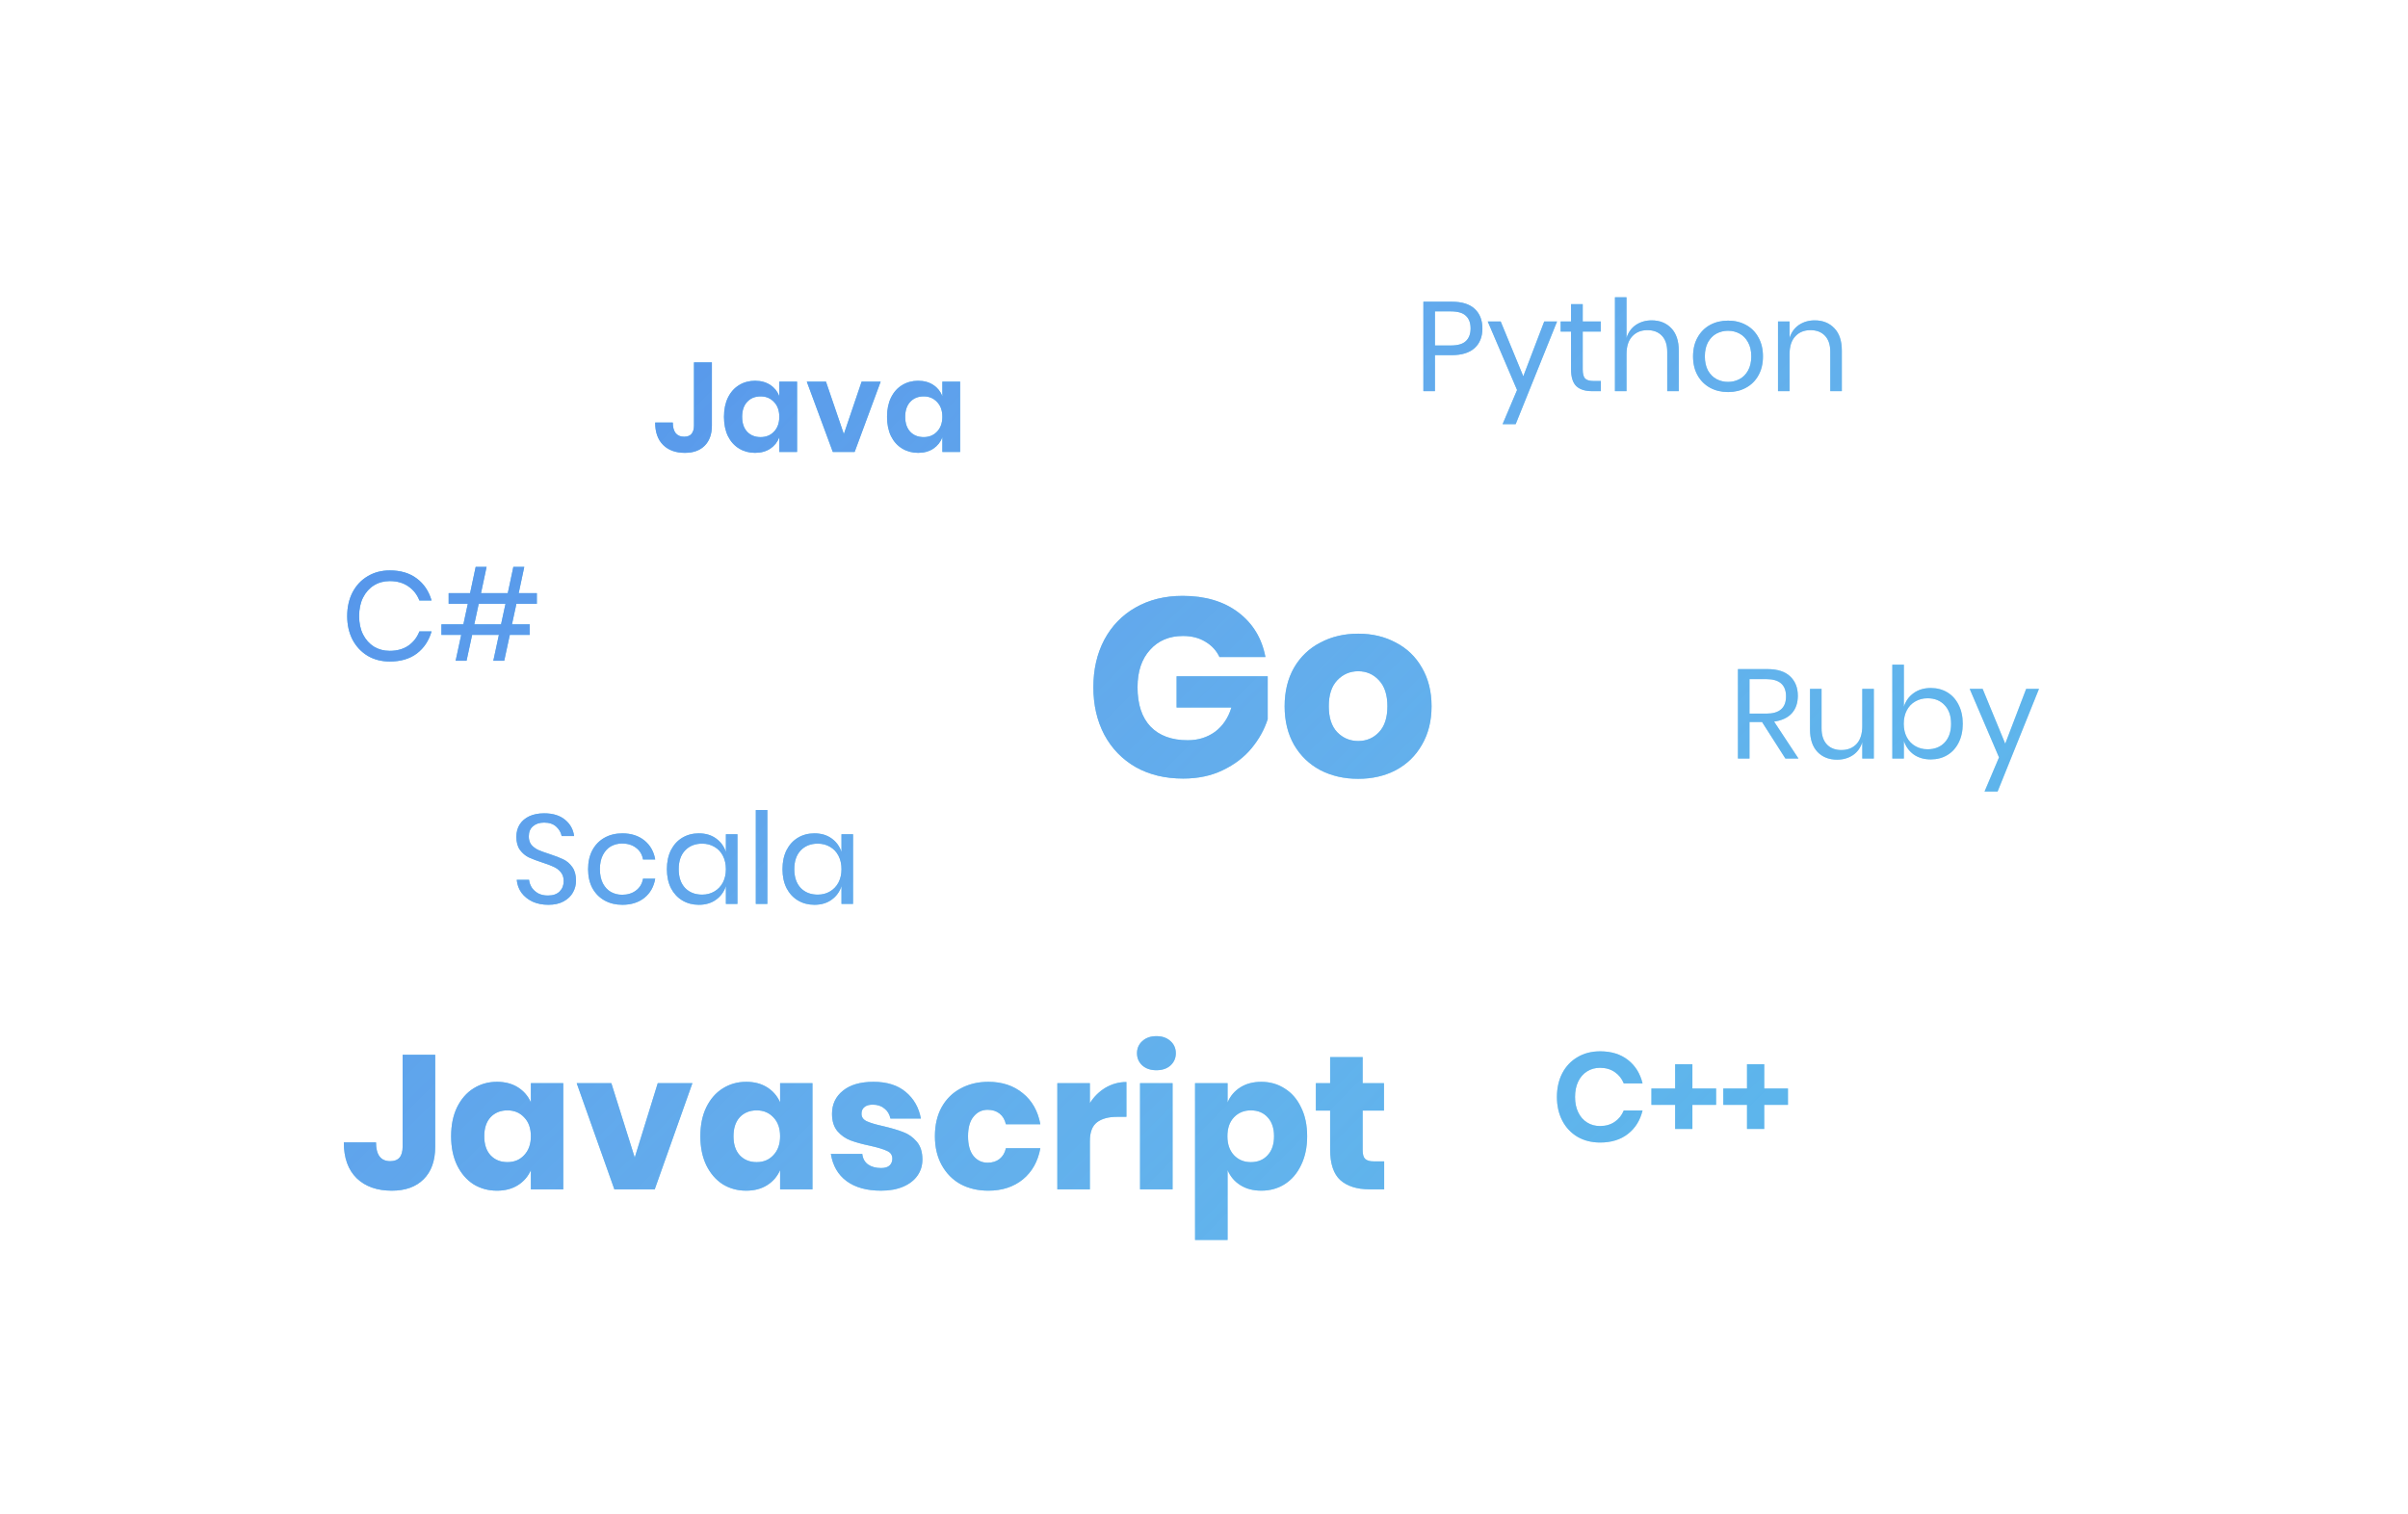 <svg width="911" height="573" viewBox="0 0 911 573" fill="none" xmlns="http://www.w3.org/2000/svg">
<path fill-rule="evenodd" clip-rule="evenodd" d="M542.872 148V134.368H549.256C553 134.368 555.864 133.488 557.848 131.728C559.832 129.936 560.824 127.456 560.824 124.288C560.824 121.152 559.864 118.688 557.944 116.896C556.024 115.072 553.128 114.16 549.256 114.16H538.504V148H542.872ZM554.584 129.04C553.432 130.16 551.528 130.72 548.872 130.72H542.872V117.808H548.872C551.528 117.808 553.432 118.368 554.584 119.488C555.768 120.576 556.36 122.176 556.36 124.288C556.36 126.336 555.768 127.92 554.584 129.04ZM576.294 142.384L567.75 121.648H562.854L573.942 147.568L568.47 160.48H573.414L589.062 121.648H584.214L576.294 142.384ZM605.642 148V144.16H602.954C601.418 144.16 600.33 143.856 599.69 143.248C599.082 142.608 598.778 141.44 598.778 139.744V125.44H605.594V121.648H598.778V115.072H594.362V121.648H590.426V125.44H594.362V139.648C594.362 142.656 595.018 144.8 596.33 146.08C597.674 147.36 599.69 148 602.378 148H605.642ZM632.285 124.192C630.397 122.208 627.917 121.216 624.845 121.216C622.605 121.216 620.621 121.792 618.893 122.944C617.197 124.096 616.013 125.744 615.341 127.888V112.48H610.973V148H615.341V134.032C615.341 131.056 616.061 128.8 617.501 127.264C618.941 125.696 620.861 124.912 623.261 124.912C625.565 124.912 627.389 125.616 628.733 127.024C630.077 128.432 630.749 130.448 630.749 133.072V148H635.117V132.688C635.117 128.976 634.173 126.144 632.285 124.192ZM660.536 122.944C658.552 121.856 656.296 121.312 653.768 121.312C651.24 121.312 648.968 121.856 646.952 122.944C644.968 124.032 643.4 125.6 642.248 127.648C641.096 129.696 640.52 132.096 640.52 134.848C640.52 137.6 641.096 140 642.248 142.048C643.4 144.064 644.968 145.616 646.952 146.704C648.968 147.792 651.24 148.336 653.768 148.336C656.296 148.336 658.552 147.792 660.536 146.704C662.552 145.616 664.12 144.064 665.24 142.048C666.392 140 666.968 137.6 666.968 134.848C666.968 132.096 666.392 129.696 665.24 127.648C664.12 125.6 662.552 124.032 660.536 122.944ZM649.4 126.208C650.744 125.504 652.2 125.152 653.768 125.152C655.336 125.152 656.776 125.504 658.088 126.208C659.432 126.912 660.504 128 661.304 129.472C662.136 130.912 662.552 132.704 662.552 134.848C662.552 136.96 662.136 138.752 661.304 140.224C660.504 141.664 659.432 142.736 658.088 143.44C656.776 144.144 655.336 144.496 653.768 144.496C652.2 144.496 650.744 144.144 649.4 143.44C648.088 142.736 647.016 141.664 646.184 140.224C645.384 138.752 644.984 136.96 644.984 134.848C644.984 132.704 645.384 130.912 646.184 129.472C647.016 128 648.088 126.912 649.4 126.208ZM693.972 124.192C692.084 122.208 689.604 121.216 686.532 121.216C684.292 121.216 682.308 121.792 680.58 122.944C678.884 124.096 677.7 125.744 677.028 127.888V121.648H672.66V148H677.028V134.032C677.028 131.056 677.748 128.8 679.188 127.264C680.628 125.696 682.548 124.912 684.948 124.912C687.252 124.912 689.076 125.616 690.42 127.024C691.764 128.432 692.436 130.448 692.436 133.072V148H696.804V132.688C696.804 128.976 695.86 126.144 693.972 124.192ZM269.32 137.112V161.016C269.32 164.28 268.408 166.824 266.584 168.648C264.792 170.44 262.296 171.336 259.096 171.336C255.64 171.336 252.904 170.344 250.888 168.36C248.872 166.376 247.864 163.544 247.864 159.864H254.536C254.536 161.592 254.888 162.92 255.592 163.848C256.328 164.776 257.4 165.24 258.808 165.24C260.088 165.24 261.032 164.872 261.64 164.136C262.248 163.368 262.552 162.328 262.552 161.016V137.112H269.32ZM285.66 144.072C287.9 144.072 289.82 144.6 291.42 145.656C293.02 146.712 294.156 148.136 294.828 149.928V144.408H301.548V171H294.828V165.432C294.156 167.224 293.02 168.664 291.42 169.752C289.82 170.808 287.9 171.336 285.66 171.336C283.42 171.336 281.404 170.792 279.612 169.704C277.82 168.616 276.412 167.048 275.388 165C274.396 162.92 273.9 160.488 273.9 157.704C273.9 154.92 274.396 152.504 275.388 150.456C276.412 148.376 277.82 146.792 279.612 145.704C281.404 144.616 283.42 144.072 285.66 144.072ZM287.772 149.976C285.66 149.976 283.964 150.664 282.684 152.04C281.404 153.416 280.764 155.304 280.764 157.704C280.764 160.104 281.404 161.992 282.684 163.368C283.964 164.712 285.66 165.384 287.772 165.384C289.82 165.384 291.5 164.696 292.812 163.32C294.156 161.912 294.828 160.04 294.828 157.704C294.828 155.336 294.156 153.464 292.812 152.088C291.5 150.68 289.82 149.976 287.772 149.976ZM319.249 164.232L325.969 144.408H333.169L323.329 171H315.073L305.233 144.408H312.481L319.249 164.232ZM347.347 144.072C349.587 144.072 351.507 144.6 353.107 145.656C354.707 146.712 355.843 148.136 356.515 149.928V144.408H363.235V171H356.515V165.432C355.843 167.224 354.707 168.664 353.107 169.752C351.507 170.808 349.587 171.336 347.347 171.336C345.107 171.336 343.091 170.792 341.299 169.704C339.507 168.616 338.099 167.048 337.075 165C336.083 162.92 335.587 160.488 335.587 157.704C335.587 154.92 336.083 152.504 337.075 150.456C338.099 148.376 339.507 146.792 341.299 145.704C343.091 144.616 345.107 144.072 347.347 144.072ZM349.459 149.976C347.347 149.976 345.651 150.664 344.371 152.04C343.091 153.416 342.451 155.304 342.451 157.704C342.451 160.104 343.091 161.992 344.371 163.368C345.651 164.712 347.347 165.384 349.459 165.384C351.507 165.384 353.187 164.696 354.499 163.32C355.843 161.912 356.515 160.04 356.515 157.704C356.515 155.336 355.843 153.464 354.499 152.088C353.187 150.68 351.507 149.976 349.459 149.976ZM468.464 231.696C462.96 227.536 455.952 225.456 447.44 225.456C440.656 225.456 434.704 226.928 429.584 229.872C424.528 232.752 420.592 236.816 417.776 242.064C415.024 247.312 413.648 253.296 413.648 260.016C413.648 266.736 415.024 272.72 417.776 277.968C420.592 283.216 424.56 287.312 429.68 290.256C434.8 293.136 440.784 294.576 447.632 294.576C453.264 294.576 458.256 293.52 462.608 291.408C467.024 289.296 470.64 286.544 473.456 283.152C476.272 279.76 478.32 276.08 479.6 272.112V255.888H445.136V267.696H465.872C464.656 271.664 462.576 274.736 459.632 276.912C456.688 279.024 453.264 280.08 449.36 280.08C443.28 280.08 438.576 278.352 435.248 274.896C431.984 271.44 430.352 266.48 430.352 260.016C430.352 254.064 431.92 249.36 435.056 245.904C438.192 242.384 442.352 240.624 447.536 240.624C450.864 240.624 453.712 241.36 456.08 242.832C458.448 244.24 460.208 246.16 461.36 248.592H478.736C477.392 241.488 473.968 235.856 468.464 231.696ZM528.053 243.12C523.893 240.88 519.157 239.76 513.845 239.76C508.533 239.76 503.765 240.88 499.541 243.12C495.317 245.296 491.989 248.464 489.557 252.624C487.189 256.784 486.005 261.648 486.005 267.216C486.005 272.784 487.189 277.648 489.557 281.808C491.989 285.968 495.317 289.168 499.541 291.408C503.765 293.584 508.533 294.672 513.845 294.672C519.157 294.672 523.893 293.584 528.053 291.408C532.277 289.168 535.573 285.968 537.941 281.808C540.373 277.648 541.589 272.784 541.589 267.216C541.589 261.648 540.373 256.784 537.941 252.624C535.573 248.464 532.277 245.296 528.053 243.12ZM505.877 257.424C508.053 255.12 510.709 253.968 513.845 253.968C516.981 253.968 519.605 255.12 521.717 257.424C523.829 259.664 524.885 262.928 524.885 267.216C524.885 271.504 523.829 274.768 521.717 277.008C519.605 279.248 516.981 280.368 513.845 280.368C510.709 280.368 508.053 279.248 505.877 277.008C503.765 274.768 502.709 271.504 502.709 267.216C502.709 262.928 503.765 259.664 505.877 257.424ZM164.64 433.872V399.096H152.328V433.872C152.328 437.52 150.768 439.344 147.648 439.344C144.048 439.344 142.248 436.968 142.248 432.216H130.08C130.08 438.12 131.712 442.656 134.976 445.824C138.24 448.944 142.656 450.504 148.224 450.504C153.36 450.504 157.368 449.064 160.248 446.184C163.176 443.304 164.64 439.2 164.64 433.872ZM195.948 411.408C193.74 410.016 191.1 409.32 188.028 409.32C184.716 409.32 181.74 410.16 179.1 411.84C176.508 413.472 174.444 415.848 172.908 418.968C171.42 422.04 170.676 425.688 170.676 429.912C170.676 434.088 171.42 437.736 172.908 440.856C174.444 443.976 176.508 446.376 179.1 448.056C181.74 449.688 184.716 450.504 188.028 450.504C191.1 450.504 193.74 449.808 195.948 448.416C198.156 447.024 199.788 445.128 200.844 442.728V450H213.084V409.824H200.844V417.096C199.788 414.696 198.156 412.8 195.948 411.408ZM185.58 422.712C187.212 420.984 189.348 420.12 191.988 420.12C194.58 420.12 196.692 421.008 198.324 422.784C200.004 424.512 200.844 426.888 200.844 429.912C200.844 432.888 200.004 435.264 198.324 437.04C196.692 438.816 194.58 439.704 191.988 439.704C189.348 439.704 187.212 438.84 185.58 437.112C183.996 435.384 183.204 432.984 183.204 429.912C183.204 426.84 183.996 424.44 185.58 422.712ZM248.848 409.824L240.136 437.976L231.28 409.824H218.176L232.432 450H247.696L261.952 409.824H248.848ZM290.237 411.408C288.029 410.016 285.389 409.32 282.317 409.32C279.005 409.32 276.029 410.16 273.389 411.84C270.797 413.472 268.733 415.848 267.197 418.968C265.709 422.04 264.965 425.688 264.965 429.912C264.965 434.088 265.709 437.736 267.197 440.856C268.733 443.976 270.797 446.376 273.389 448.056C276.029 449.688 279.005 450.504 282.317 450.504C285.389 450.504 288.029 449.808 290.237 448.416C292.445 447.024 294.077 445.128 295.133 442.728V450H307.373V409.824H295.133V417.096C294.077 414.696 292.445 412.8 290.237 411.408ZM279.869 422.712C281.501 420.984 283.637 420.12 286.277 420.12C288.869 420.12 290.981 421.008 292.613 422.784C294.293 424.512 295.133 426.888 295.133 429.912C295.133 432.888 294.293 435.264 292.613 437.04C290.981 438.816 288.869 439.704 286.277 439.704C283.637 439.704 281.501 438.84 279.869 437.112C278.285 435.384 277.493 432.984 277.493 429.912C277.493 426.84 278.285 424.44 279.869 422.712ZM342.634 413.136C339.61 410.592 335.554 409.32 330.466 409.32C325.474 409.32 321.61 410.448 318.874 412.704C316.138 414.912 314.77 417.816 314.77 421.416C314.77 424.2 315.466 426.408 316.858 428.04C318.25 429.624 319.906 430.776 321.826 431.496C323.746 432.216 326.194 432.888 329.17 433.512C332.146 434.184 334.282 434.832 335.578 435.456C336.922 436.032 337.594 437.016 337.594 438.408C337.594 439.464 337.234 440.328 336.514 441C335.794 441.624 334.738 441.936 333.346 441.936C331.33 441.936 329.674 441.48 328.378 440.568C327.13 439.656 326.41 438.336 326.218 436.608H314.338C315.058 441.072 317.05 444.504 320.314 446.904C323.578 449.304 327.922 450.504 333.346 450.504C336.562 450.504 339.346 450 341.698 448.992C344.05 447.984 345.85 446.592 347.098 444.816C348.346 443.04 348.97 441 348.97 438.696C348.97 435.864 348.25 433.608 346.81 431.928C345.37 430.248 343.666 429.048 341.698 428.328C339.73 427.56 337.21 426.816 334.138 426.096C331.306 425.472 329.218 424.848 327.874 424.224C326.578 423.6 325.93 422.664 325.93 421.416C325.93 420.312 326.29 419.472 327.01 418.896C327.73 418.272 328.786 417.96 330.178 417.96C331.954 417.96 333.418 418.44 334.57 419.4C335.77 420.312 336.538 421.584 336.874 423.216H348.394C347.626 419.04 345.706 415.68 342.634 413.136ZM386.963 413.64C383.459 410.76 379.115 409.32 373.931 409.32C369.995 409.32 366.491 410.16 363.419 411.84C360.347 413.472 357.947 415.848 356.219 418.968C354.539 422.04 353.699 425.688 353.699 429.912C353.699 434.088 354.563 437.736 356.291 440.856C358.019 443.976 360.395 446.376 363.419 448.056C366.491 449.688 369.995 450.504 373.931 450.504C379.115 450.504 383.459 449.088 386.963 446.256C390.467 443.376 392.675 439.44 393.587 434.448H380.555C380.171 436.176 379.379 437.52 378.179 438.48C376.979 439.44 375.467 439.92 373.643 439.92C371.483 439.92 369.707 439.08 368.315 437.4C366.923 435.672 366.227 433.176 366.227 429.912C366.227 426.648 366.923 424.176 368.315 422.496C369.707 420.768 371.483 419.904 373.643 419.904C375.467 419.904 376.979 420.384 378.179 421.344C379.379 422.304 380.171 423.648 380.555 425.376H393.587C392.675 420.384 390.467 416.472 386.963 413.64ZM418.23 411.552C415.83 412.992 413.862 414.936 412.326 417.384V409.824H400.014V450H412.326V431.712C412.326 428.4 413.214 426.048 414.99 424.656C416.814 423.264 419.358 422.568 422.622 422.568H426.15V409.392C423.318 409.392 420.678 410.112 418.23 411.552ZM432.167 393.912C430.823 395.112 430.151 396.648 430.151 398.52C430.151 400.344 430.823 401.88 432.167 403.128C433.511 404.328 435.287 404.928 437.495 404.928C439.703 404.928 441.479 404.328 442.823 403.128C444.167 401.88 444.839 400.344 444.839 398.52C444.839 396.648 444.167 395.112 442.823 393.912C441.479 392.664 439.703 392.04 437.495 392.04C435.287 392.04 433.511 392.664 432.167 393.912ZM431.303 450H443.615V409.824H431.303V450ZM486.027 411.84C483.435 410.16 480.483 409.32 477.171 409.32C474.099 409.32 471.459 410.016 469.251 411.408C467.043 412.8 465.435 414.696 464.427 417.096V409.824H452.115V469.152H464.427V442.728C465.435 445.128 467.043 447.024 469.251 448.416C471.459 449.808 474.099 450.504 477.171 450.504C480.483 450.504 483.435 449.688 486.027 448.056C488.667 446.376 490.731 443.976 492.219 440.856C493.755 437.736 494.523 434.088 494.523 429.912C494.523 425.688 493.755 422.04 492.219 418.968C490.731 415.848 488.667 413.472 486.027 411.84ZM466.803 422.784C468.483 421.008 470.619 420.12 473.211 420.12C475.851 420.12 477.963 420.984 479.547 422.712C481.179 424.44 481.995 426.84 481.995 429.912C481.995 432.984 481.179 435.384 479.547 437.112C477.963 438.84 475.851 439.704 473.211 439.704C470.619 439.704 468.483 438.816 466.803 437.04C465.171 435.264 464.355 432.888 464.355 429.912C464.355 426.888 465.171 424.512 466.803 422.784ZM523.664 450V439.416H519.776C518.24 439.416 517.136 439.104 516.464 438.48C515.84 437.856 515.528 436.752 515.528 435.168V420.192H523.592V409.824H515.528V399.96H503.216V409.824H497.816V420.192H503.216V434.952C503.216 440.328 504.512 444.192 507.104 446.544C509.744 448.848 513.416 450 518.12 450H523.664ZM147.48 215.824C151.608 215.824 155.016 216.848 157.704 218.896C160.392 220.912 162.248 223.68 163.272 227.2H158.664C157.8 224.96 156.408 223.184 154.488 221.872C152.568 220.528 150.216 219.856 147.432 219.856C145.224 219.856 143.24 220.4 141.48 221.488C139.752 222.544 138.376 224.08 137.352 226.096C136.36 228.08 135.864 230.416 135.864 233.104C135.864 235.76 136.36 238.08 137.352 240.064C138.376 242.048 139.752 243.584 141.48 244.672C143.24 245.728 145.224 246.256 147.432 246.256C150.216 246.256 152.568 245.6 154.488 244.288C156.408 242.944 157.8 241.152 158.664 238.912H163.272C162.248 242.432 160.392 245.216 157.704 247.264C155.016 249.28 151.608 250.288 147.48 250.288C144.312 250.288 141.512 249.568 139.08 248.128C136.648 246.656 134.744 244.624 133.368 242.032C132.024 239.408 131.352 236.432 131.352 233.104C131.352 229.744 132.024 226.752 133.368 224.128C134.744 221.504 136.648 219.472 139.08 218.032C141.512 216.56 144.312 215.824 147.48 215.824ZM195.369 228.448L193.689 236.224H200.409V240.208H192.873L190.761 250H186.633L188.745 240.208H178.617L176.505 250H172.377L174.489 240.208H167.001V236.224H175.305L176.985 228.448H169.737V224.416H177.849L179.961 214.48H184.089L181.977 224.416H192.105L194.217 214.48H198.345L196.233 224.416H203.097V228.448H195.369ZM191.241 228.448H181.113L179.433 236.224H189.561L191.241 228.448ZM615.896 401.04C613.112 398.864 609.608 397.776 605.384 397.776C602.12 397.776 599.256 398.512 596.792 399.984C594.328 401.424 592.408 403.456 591.032 406.08C589.688 408.704 589.016 411.696 589.016 415.056C589.016 418.384 589.688 421.36 591.032 423.984C592.408 426.608 594.328 428.656 596.792 430.128C599.288 431.568 602.152 432.288 605.384 432.288C609.608 432.288 613.112 431.2 615.896 429.024C618.68 426.848 620.52 423.888 621.416 420.144H614.312C613.576 421.968 612.424 423.408 610.856 424.464C609.32 425.52 607.464 426.048 605.288 426.048C603.496 426.048 601.88 425.6 600.44 424.704C599 423.808 597.88 422.528 597.08 420.864C596.28 419.2 595.88 417.264 595.88 415.056C595.88 412.816 596.28 410.864 597.08 409.2C597.88 407.536 599 406.256 600.44 405.36C601.88 404.464 603.496 404.016 605.288 404.016C607.464 404.016 609.32 404.544 610.856 405.6C612.424 406.656 613.576 408.096 614.312 409.92H621.416C620.52 406.176 618.68 403.216 615.896 401.04ZM640.27 418.032H649.246V411.84H640.27V402.672H633.742V411.84H624.766V418.032H633.742V427.152H640.27V418.032ZM667.457 418.032H676.433V411.84H667.457V402.672H660.929V411.84H651.953V418.032H660.929V427.152H667.457V418.032ZM675.456 287L666.624 273.176H661.872V287H657.504V253.16H668.64C672.48 253.16 675.36 254.088 677.28 255.944C679.2 257.768 680.16 260.2 680.16 263.24C680.16 265.992 679.392 268.216 677.856 269.912C676.32 271.576 674.096 272.616 671.184 273.032L680.4 287H675.456ZM661.872 270.008H668.256C673.216 270.008 675.696 267.832 675.696 263.48C675.696 259.128 673.216 256.952 668.256 256.952H661.872V270.008ZM708.912 260.648V287H704.544V280.808C703.872 282.952 702.672 284.6 700.944 285.752C699.248 286.872 697.264 287.432 694.992 287.432C691.952 287.432 689.488 286.456 687.6 284.504C685.712 282.52 684.768 279.688 684.768 276.008V260.648H689.136V275.576C689.136 278.2 689.808 280.232 691.152 281.672C692.496 283.08 694.32 283.784 696.624 283.784C699.024 283.784 700.944 283.016 702.384 281.48C703.824 279.912 704.544 277.64 704.544 274.664V260.648H708.912ZM730.454 260.312C732.79 260.312 734.87 260.856 736.694 261.944C738.518 263.032 739.942 264.6 740.966 266.648C742.022 268.696 742.55 271.096 742.55 273.848C742.55 276.6 742.022 279 740.966 281.048C739.942 283.064 738.518 284.616 736.694 285.704C734.87 286.792 732.79 287.336 730.454 287.336C727.894 287.336 725.718 286.696 723.926 285.416C722.166 284.104 720.95 282.392 720.278 280.28V287H715.91V251.48H720.278V267.368C720.95 265.256 722.166 263.56 723.926 262.28C725.718 260.968 727.894 260.312 730.454 260.312ZM729.206 264.2C727.51 264.2 725.974 264.6 724.598 265.4C723.222 266.168 722.15 267.288 721.382 268.76C720.614 270.232 720.23 271.928 720.23 273.848C720.23 275.768 720.614 277.464 721.382 278.936C722.15 280.376 723.222 281.496 724.598 282.296C725.974 283.096 727.51 283.496 729.206 283.496C731.926 283.496 734.086 282.648 735.686 280.952C737.318 279.224 738.134 276.856 738.134 273.848C738.134 270.84 737.318 268.488 735.686 266.792C734.086 265.064 731.926 264.2 729.206 264.2ZM750.078 260.648L758.622 281.384L766.542 260.648H771.39L755.742 299.48H750.798L756.27 286.568L745.182 260.648H750.078ZM216.76 337.68C217.528 336.304 217.912 334.816 217.912 333.216C217.912 331.072 217.448 329.36 216.52 328.08C215.592 326.768 214.456 325.792 213.112 325.152C211.8 324.512 210.056 323.84 207.88 323.136C206.088 322.56 204.68 322.048 203.656 321.6C202.632 321.12 201.768 320.48 201.064 319.68C200.392 318.848 200.056 317.776 200.056 316.464C200.056 314.8 200.584 313.52 201.64 312.624C202.696 311.696 204.104 311.232 205.864 311.232C207.784 311.232 209.304 311.744 210.424 312.768C211.544 313.792 212.232 314.976 212.488 316.32H217.192C216.872 313.824 215.736 311.776 213.784 310.176C211.832 308.544 209.192 307.728 205.864 307.728C203.72 307.728 201.848 308.096 200.248 308.832C198.68 309.568 197.464 310.608 196.6 311.952C195.768 313.296 195.352 314.848 195.352 316.608C195.352 318.656 195.8 320.304 196.696 321.552C197.624 322.8 198.728 323.744 200.008 324.384C201.32 324.992 203.048 325.648 205.192 326.352C207.016 326.928 208.456 327.472 209.512 327.984C210.568 328.464 211.448 329.136 212.152 330C212.888 330.864 213.256 331.984 213.256 333.36C213.256 334.96 212.744 336.272 211.72 337.296C210.696 338.32 209.224 338.832 207.304 338.832C205.832 338.832 204.568 338.544 203.512 337.968C202.488 337.36 201.688 336.608 201.112 335.712C200.568 334.784 200.248 333.84 200.152 332.88H195.496C195.656 334.704 196.248 336.336 197.272 337.776C198.328 339.184 199.72 340.304 201.448 341.136C203.208 341.936 205.208 342.336 207.448 342.336C209.752 342.336 211.688 341.904 213.256 341.04C214.824 340.176 215.992 339.056 216.76 337.68ZM243.801 318C241.593 316.208 238.809 315.312 235.449 315.312C232.921 315.312 230.681 315.856 228.729 316.944C226.777 318.032 225.241 319.6 224.121 321.648C223.033 323.696 222.489 326.096 222.489 328.848C222.489 331.6 223.033 334 224.121 336.048C225.241 338.064 226.777 339.616 228.729 340.704C230.681 341.792 232.921 342.336 235.449 342.336C238.809 342.336 241.593 341.456 243.801 339.696C246.009 337.904 247.369 335.488 247.881 332.448H243.273C242.953 334.336 242.073 335.824 240.633 336.912C239.225 338 237.465 338.544 235.353 338.544C233.817 338.544 232.409 338.192 231.129 337.488C229.881 336.784 228.873 335.712 228.105 334.272C227.337 332.8 226.953 330.992 226.953 328.848C226.953 326.704 227.337 324.912 228.105 323.472C228.873 322 229.881 320.912 231.129 320.208C232.409 319.504 233.817 319.152 235.353 319.152C237.465 319.152 239.225 319.696 240.633 320.784C242.073 321.84 242.953 323.312 243.273 325.2H247.881C247.369 322.192 246.009 319.792 243.801 318ZM270.878 317.232C269.118 315.952 266.958 315.312 264.398 315.312C262.062 315.312 259.982 315.856 258.158 316.944C256.334 318.032 254.894 319.6 253.838 321.648C252.814 323.696 252.302 326.096 252.302 328.848C252.302 331.6 252.814 334 253.838 336.048C254.894 338.064 256.334 339.616 258.158 340.704C259.982 341.792 262.062 342.336 264.398 342.336C266.958 342.336 269.118 341.696 270.878 340.416C272.67 339.136 273.918 337.424 274.622 335.28V342H278.99V315.648H274.622V322.368C273.918 320.224 272.67 318.512 270.878 317.232ZM259.166 321.792C260.798 320.064 262.958 319.2 265.646 319.2C267.374 319.2 268.91 319.6 270.254 320.4C271.63 321.168 272.702 322.288 273.47 323.76C274.238 325.232 274.622 326.928 274.622 328.848C274.622 330.768 274.238 332.464 273.47 333.936C272.702 335.376 271.63 336.496 270.254 337.296C268.91 338.096 267.374 338.496 265.646 338.496C262.958 338.496 260.798 337.648 259.166 335.952C257.566 334.224 256.766 331.856 256.766 328.848C256.766 325.84 257.566 323.488 259.166 321.792ZM290.309 342V306.48H285.941V342H290.309ZM314.612 317.232C312.852 315.952 310.692 315.312 308.132 315.312C305.796 315.312 303.716 315.856 301.892 316.944C300.068 318.032 298.628 319.6 297.572 321.648C296.548 323.696 296.036 326.096 296.036 328.848C296.036 331.6 296.548 334 297.572 336.048C298.628 338.064 300.068 339.616 301.892 340.704C303.716 341.792 305.796 342.336 308.132 342.336C310.692 342.336 312.852 341.696 314.612 340.416C316.404 339.136 317.652 337.424 318.356 335.28V342H322.724V315.648H318.356V322.368C317.652 320.224 316.404 318.512 314.612 317.232ZM302.9 321.792C304.532 320.064 306.692 319.2 309.38 319.2C311.108 319.2 312.644 319.6 313.988 320.4C315.364 321.168 316.436 322.288 317.204 323.76C317.972 325.232 318.356 326.928 318.356 328.848C318.356 330.768 317.972 332.464 317.204 333.936C316.436 335.376 315.364 336.496 313.988 337.296C312.644 338.096 311.108 338.496 309.38 338.496C306.692 338.496 304.532 337.648 302.9 335.952C301.3 334.224 300.5 331.856 300.5 328.848C300.5 325.84 301.3 323.488 302.9 321.792Z" fill="#2DA8E6"/>
<path fill-rule="evenodd" clip-rule="evenodd" d="M542.872 148V134.368H549.256C553 134.368 555.864 133.488 557.848 131.728C559.832 129.936 560.824 127.456 560.824 124.288C560.824 121.152 559.864 118.688 557.944 116.896C556.024 115.072 553.128 114.16 549.256 114.16H538.504V148H542.872ZM554.584 129.04C553.432 130.16 551.528 130.72 548.872 130.72H542.872V117.808H548.872C551.528 117.808 553.432 118.368 554.584 119.488C555.768 120.576 556.36 122.176 556.36 124.288C556.36 126.336 555.768 127.92 554.584 129.04ZM576.294 142.384L567.75 121.648H562.854L573.942 147.568L568.47 160.48H573.414L589.062 121.648H584.214L576.294 142.384ZM605.642 148V144.16H602.954C601.418 144.16 600.33 143.856 599.69 143.248C599.082 142.608 598.778 141.44 598.778 139.744V125.44H605.594V121.648H598.778V115.072H594.362V121.648H590.426V125.44H594.362V139.648C594.362 142.656 595.018 144.8 596.33 146.08C597.674 147.36 599.69 148 602.378 148H605.642ZM632.285 124.192C630.397 122.208 627.917 121.216 624.845 121.216C622.605 121.216 620.621 121.792 618.893 122.944C617.197 124.096 616.013 125.744 615.341 127.888V112.48H610.973V148H615.341V134.032C615.341 131.056 616.061 128.8 617.501 127.264C618.941 125.696 620.861 124.912 623.261 124.912C625.565 124.912 627.389 125.616 628.733 127.024C630.077 128.432 630.749 130.448 630.749 133.072V148H635.117V132.688C635.117 128.976 634.173 126.144 632.285 124.192ZM660.536 122.944C658.552 121.856 656.296 121.312 653.768 121.312C651.24 121.312 648.968 121.856 646.952 122.944C644.968 124.032 643.4 125.6 642.248 127.648C641.096 129.696 640.52 132.096 640.52 134.848C640.52 137.6 641.096 140 642.248 142.048C643.4 144.064 644.968 145.616 646.952 146.704C648.968 147.792 651.24 148.336 653.768 148.336C656.296 148.336 658.552 147.792 660.536 146.704C662.552 145.616 664.12 144.064 665.24 142.048C666.392 140 666.968 137.6 666.968 134.848C666.968 132.096 666.392 129.696 665.24 127.648C664.12 125.6 662.552 124.032 660.536 122.944ZM649.4 126.208C650.744 125.504 652.2 125.152 653.768 125.152C655.336 125.152 656.776 125.504 658.088 126.208C659.432 126.912 660.504 128 661.304 129.472C662.136 130.912 662.552 132.704 662.552 134.848C662.552 136.96 662.136 138.752 661.304 140.224C660.504 141.664 659.432 142.736 658.088 143.44C656.776 144.144 655.336 144.496 653.768 144.496C652.2 144.496 650.744 144.144 649.4 143.44C648.088 142.736 647.016 141.664 646.184 140.224C645.384 138.752 644.984 136.96 644.984 134.848C644.984 132.704 645.384 130.912 646.184 129.472C647.016 128 648.088 126.912 649.4 126.208ZM693.972 124.192C692.084 122.208 689.604 121.216 686.532 121.216C684.292 121.216 682.308 121.792 680.58 122.944C678.884 124.096 677.7 125.744 677.028 127.888V121.648H672.66V148H677.028V134.032C677.028 131.056 677.748 128.8 679.188 127.264C680.628 125.696 682.548 124.912 684.948 124.912C687.252 124.912 689.076 125.616 690.42 127.024C691.764 128.432 692.436 130.448 692.436 133.072V148H696.804V132.688C696.804 128.976 695.86 126.144 693.972 124.192ZM269.32 137.112V161.016C269.32 164.28 268.408 166.824 266.584 168.648C264.792 170.44 262.296 171.336 259.096 171.336C255.64 171.336 252.904 170.344 250.888 168.36C248.872 166.376 247.864 163.544 247.864 159.864H254.536C254.536 161.592 254.888 162.92 255.592 163.848C256.328 164.776 257.4 165.24 258.808 165.24C260.088 165.24 261.032 164.872 261.64 164.136C262.248 163.368 262.552 162.328 262.552 161.016V137.112H269.32ZM285.66 144.072C287.9 144.072 289.82 144.6 291.42 145.656C293.02 146.712 294.156 148.136 294.828 149.928V144.408H301.548V171H294.828V165.432C294.156 167.224 293.02 168.664 291.42 169.752C289.82 170.808 287.9 171.336 285.66 171.336C283.42 171.336 281.404 170.792 279.612 169.704C277.82 168.616 276.412 167.048 275.388 165C274.396 162.92 273.9 160.488 273.9 157.704C273.9 154.92 274.396 152.504 275.388 150.456C276.412 148.376 277.82 146.792 279.612 145.704C281.404 144.616 283.42 144.072 285.66 144.072ZM287.772 149.976C285.66 149.976 283.964 150.664 282.684 152.04C281.404 153.416 280.764 155.304 280.764 157.704C280.764 160.104 281.404 161.992 282.684 163.368C283.964 164.712 285.66 165.384 287.772 165.384C289.82 165.384 291.5 164.696 292.812 163.32C294.156 161.912 294.828 160.04 294.828 157.704C294.828 155.336 294.156 153.464 292.812 152.088C291.5 150.68 289.82 149.976 287.772 149.976ZM319.249 164.232L325.969 144.408H333.169L323.329 171H315.073L305.233 144.408H312.481L319.249 164.232ZM347.347 144.072C349.587 144.072 351.507 144.6 353.107 145.656C354.707 146.712 355.843 148.136 356.515 149.928V144.408H363.235V171H356.515V165.432C355.843 167.224 354.707 168.664 353.107 169.752C351.507 170.808 349.587 171.336 347.347 171.336C345.107 171.336 343.091 170.792 341.299 169.704C339.507 168.616 338.099 167.048 337.075 165C336.083 162.92 335.587 160.488 335.587 157.704C335.587 154.92 336.083 152.504 337.075 150.456C338.099 148.376 339.507 146.792 341.299 145.704C343.091 144.616 345.107 144.072 347.347 144.072ZM349.459 149.976C347.347 149.976 345.651 150.664 344.371 152.04C343.091 153.416 342.451 155.304 342.451 157.704C342.451 160.104 343.091 161.992 344.371 163.368C345.651 164.712 347.347 165.384 349.459 165.384C351.507 165.384 353.187 164.696 354.499 163.32C355.843 161.912 356.515 160.04 356.515 157.704C356.515 155.336 355.843 153.464 354.499 152.088C353.187 150.68 351.507 149.976 349.459 149.976ZM468.464 231.696C462.96 227.536 455.952 225.456 447.44 225.456C440.656 225.456 434.704 226.928 429.584 229.872C424.528 232.752 420.592 236.816 417.776 242.064C415.024 247.312 413.648 253.296 413.648 260.016C413.648 266.736 415.024 272.72 417.776 277.968C420.592 283.216 424.56 287.312 429.68 290.256C434.8 293.136 440.784 294.576 447.632 294.576C453.264 294.576 458.256 293.52 462.608 291.408C467.024 289.296 470.64 286.544 473.456 283.152C476.272 279.76 478.32 276.08 479.6 272.112V255.888H445.136V267.696H465.872C464.656 271.664 462.576 274.736 459.632 276.912C456.688 279.024 453.264 280.08 449.36 280.08C443.28 280.08 438.576 278.352 435.248 274.896C431.984 271.44 430.352 266.48 430.352 260.016C430.352 254.064 431.92 249.36 435.056 245.904C438.192 242.384 442.352 240.624 447.536 240.624C450.864 240.624 453.712 241.36 456.08 242.832C458.448 244.24 460.208 246.16 461.36 248.592H478.736C477.392 241.488 473.968 235.856 468.464 231.696ZM528.053 243.12C523.893 240.88 519.157 239.76 513.845 239.76C508.533 239.76 503.765 240.88 499.541 243.12C495.317 245.296 491.989 248.464 489.557 252.624C487.189 256.784 486.005 261.648 486.005 267.216C486.005 272.784 487.189 277.648 489.557 281.808C491.989 285.968 495.317 289.168 499.541 291.408C503.765 293.584 508.533 294.672 513.845 294.672C519.157 294.672 523.893 293.584 528.053 291.408C532.277 289.168 535.573 285.968 537.941 281.808C540.373 277.648 541.589 272.784 541.589 267.216C541.589 261.648 540.373 256.784 537.941 252.624C535.573 248.464 532.277 245.296 528.053 243.12ZM505.877 257.424C508.053 255.12 510.709 253.968 513.845 253.968C516.981 253.968 519.605 255.12 521.717 257.424C523.829 259.664 524.885 262.928 524.885 267.216C524.885 271.504 523.829 274.768 521.717 277.008C519.605 279.248 516.981 280.368 513.845 280.368C510.709 280.368 508.053 279.248 505.877 277.008C503.765 274.768 502.709 271.504 502.709 267.216C502.709 262.928 503.765 259.664 505.877 257.424ZM164.64 433.872V399.096H152.328V433.872C152.328 437.52 150.768 439.344 147.648 439.344C144.048 439.344 142.248 436.968 142.248 432.216H130.08C130.08 438.12 131.712 442.656 134.976 445.824C138.24 448.944 142.656 450.504 148.224 450.504C153.36 450.504 157.368 449.064 160.248 446.184C163.176 443.304 164.64 439.2 164.64 433.872ZM195.948 411.408C193.74 410.016 191.1 409.32 188.028 409.32C184.716 409.32 181.74 410.16 179.1 411.84C176.508 413.472 174.444 415.848 172.908 418.968C171.42 422.04 170.676 425.688 170.676 429.912C170.676 434.088 171.42 437.736 172.908 440.856C174.444 443.976 176.508 446.376 179.1 448.056C181.74 449.688 184.716 450.504 188.028 450.504C191.1 450.504 193.74 449.808 195.948 448.416C198.156 447.024 199.788 445.128 200.844 442.728V450H213.084V409.824H200.844V417.096C199.788 414.696 198.156 412.8 195.948 411.408ZM185.58 422.712C187.212 420.984 189.348 420.12 191.988 420.12C194.58 420.12 196.692 421.008 198.324 422.784C200.004 424.512 200.844 426.888 200.844 429.912C200.844 432.888 200.004 435.264 198.324 437.04C196.692 438.816 194.58 439.704 191.988 439.704C189.348 439.704 187.212 438.84 185.58 437.112C183.996 435.384 183.204 432.984 183.204 429.912C183.204 426.84 183.996 424.44 185.58 422.712ZM248.848 409.824L240.136 437.976L231.28 409.824H218.176L232.432 450H247.696L261.952 409.824H248.848ZM290.237 411.408C288.029 410.016 285.389 409.32 282.317 409.32C279.005 409.32 276.029 410.16 273.389 411.84C270.797 413.472 268.733 415.848 267.197 418.968C265.709 422.04 264.965 425.688 264.965 429.912C264.965 434.088 265.709 437.736 267.197 440.856C268.733 443.976 270.797 446.376 273.389 448.056C276.029 449.688 279.005 450.504 282.317 450.504C285.389 450.504 288.029 449.808 290.237 448.416C292.445 447.024 294.077 445.128 295.133 442.728V450H307.373V409.824H295.133V417.096C294.077 414.696 292.445 412.8 290.237 411.408ZM279.869 422.712C281.501 420.984 283.637 420.12 286.277 420.12C288.869 420.12 290.981 421.008 292.613 422.784C294.293 424.512 295.133 426.888 295.133 429.912C295.133 432.888 294.293 435.264 292.613 437.04C290.981 438.816 288.869 439.704 286.277 439.704C283.637 439.704 281.501 438.84 279.869 437.112C278.285 435.384 277.493 432.984 277.493 429.912C277.493 426.84 278.285 424.44 279.869 422.712ZM342.634 413.136C339.61 410.592 335.554 409.32 330.466 409.32C325.474 409.32 321.61 410.448 318.874 412.704C316.138 414.912 314.77 417.816 314.77 421.416C314.77 424.2 315.466 426.408 316.858 428.04C318.25 429.624 319.906 430.776 321.826 431.496C323.746 432.216 326.194 432.888 329.17 433.512C332.146 434.184 334.282 434.832 335.578 435.456C336.922 436.032 337.594 437.016 337.594 438.408C337.594 439.464 337.234 440.328 336.514 441C335.794 441.624 334.738 441.936 333.346 441.936C331.33 441.936 329.674 441.48 328.378 440.568C327.13 439.656 326.41 438.336 326.218 436.608H314.338C315.058 441.072 317.05 444.504 320.314 446.904C323.578 449.304 327.922 450.504 333.346 450.504C336.562 450.504 339.346 450 341.698 448.992C344.05 447.984 345.85 446.592 347.098 444.816C348.346 443.04 348.97 441 348.97 438.696C348.97 435.864 348.25 433.608 346.81 431.928C345.37 430.248 343.666 429.048 341.698 428.328C339.73 427.56 337.21 426.816 334.138 426.096C331.306 425.472 329.218 424.848 327.874 424.224C326.578 423.6 325.93 422.664 325.93 421.416C325.93 420.312 326.29 419.472 327.01 418.896C327.73 418.272 328.786 417.96 330.178 417.96C331.954 417.96 333.418 418.44 334.57 419.4C335.77 420.312 336.538 421.584 336.874 423.216H348.394C347.626 419.04 345.706 415.68 342.634 413.136ZM386.963 413.64C383.459 410.76 379.115 409.32 373.931 409.32C369.995 409.32 366.491 410.16 363.419 411.84C360.347 413.472 357.947 415.848 356.219 418.968C354.539 422.04 353.699 425.688 353.699 429.912C353.699 434.088 354.563 437.736 356.291 440.856C358.019 443.976 360.395 446.376 363.419 448.056C366.491 449.688 369.995 450.504 373.931 450.504C379.115 450.504 383.459 449.088 386.963 446.256C390.467 443.376 392.675 439.44 393.587 434.448H380.555C380.171 436.176 379.379 437.52 378.179 438.48C376.979 439.44 375.467 439.92 373.643 439.92C371.483 439.92 369.707 439.08 368.315 437.4C366.923 435.672 366.227 433.176 366.227 429.912C366.227 426.648 366.923 424.176 368.315 422.496C369.707 420.768 371.483 419.904 373.643 419.904C375.467 419.904 376.979 420.384 378.179 421.344C379.379 422.304 380.171 423.648 380.555 425.376H393.587C392.675 420.384 390.467 416.472 386.963 413.64ZM418.23 411.552C415.83 412.992 413.862 414.936 412.326 417.384V409.824H400.014V450H412.326V431.712C412.326 428.4 413.214 426.048 414.99 424.656C416.814 423.264 419.358 422.568 422.622 422.568H426.15V409.392C423.318 409.392 420.678 410.112 418.23 411.552ZM432.167 393.912C430.823 395.112 430.151 396.648 430.151 398.52C430.151 400.344 430.823 401.88 432.167 403.128C433.511 404.328 435.287 404.928 437.495 404.928C439.703 404.928 441.479 404.328 442.823 403.128C444.167 401.88 444.839 400.344 444.839 398.52C444.839 396.648 444.167 395.112 442.823 393.912C441.479 392.664 439.703 392.04 437.495 392.04C435.287 392.04 433.511 392.664 432.167 393.912ZM431.303 450H443.615V409.824H431.303V450ZM486.027 411.84C483.435 410.16 480.483 409.32 477.171 409.32C474.099 409.32 471.459 410.016 469.251 411.408C467.043 412.8 465.435 414.696 464.427 417.096V409.824H452.115V469.152H464.427V442.728C465.435 445.128 467.043 447.024 469.251 448.416C471.459 449.808 474.099 450.504 477.171 450.504C480.483 450.504 483.435 449.688 486.027 448.056C488.667 446.376 490.731 443.976 492.219 440.856C493.755 437.736 494.523 434.088 494.523 429.912C494.523 425.688 493.755 422.04 492.219 418.968C490.731 415.848 488.667 413.472 486.027 411.84ZM466.803 422.784C468.483 421.008 470.619 420.12 473.211 420.12C475.851 420.12 477.963 420.984 479.547 422.712C481.179 424.44 481.995 426.84 481.995 429.912C481.995 432.984 481.179 435.384 479.547 437.112C477.963 438.84 475.851 439.704 473.211 439.704C470.619 439.704 468.483 438.816 466.803 437.04C465.171 435.264 464.355 432.888 464.355 429.912C464.355 426.888 465.171 424.512 466.803 422.784ZM523.664 450V439.416H519.776C518.24 439.416 517.136 439.104 516.464 438.48C515.84 437.856 515.528 436.752 515.528 435.168V420.192H523.592V409.824H515.528V399.96H503.216V409.824H497.816V420.192H503.216V434.952C503.216 440.328 504.512 444.192 507.104 446.544C509.744 448.848 513.416 450 518.12 450H523.664ZM147.48 215.824C151.608 215.824 155.016 216.848 157.704 218.896C160.392 220.912 162.248 223.68 163.272 227.2H158.664C157.8 224.96 156.408 223.184 154.488 221.872C152.568 220.528 150.216 219.856 147.432 219.856C145.224 219.856 143.24 220.4 141.48 221.488C139.752 222.544 138.376 224.08 137.352 226.096C136.36 228.08 135.864 230.416 135.864 233.104C135.864 235.76 136.36 238.08 137.352 240.064C138.376 242.048 139.752 243.584 141.48 244.672C143.24 245.728 145.224 246.256 147.432 246.256C150.216 246.256 152.568 245.6 154.488 244.288C156.408 242.944 157.8 241.152 158.664 238.912H163.272C162.248 242.432 160.392 245.216 157.704 247.264C155.016 249.28 151.608 250.288 147.48 250.288C144.312 250.288 141.512 249.568 139.08 248.128C136.648 246.656 134.744 244.624 133.368 242.032C132.024 239.408 131.352 236.432 131.352 233.104C131.352 229.744 132.024 226.752 133.368 224.128C134.744 221.504 136.648 219.472 139.08 218.032C141.512 216.56 144.312 215.824 147.48 215.824ZM195.369 228.448L193.689 236.224H200.409V240.208H192.873L190.761 250H186.633L188.745 240.208H178.617L176.505 250H172.377L174.489 240.208H167.001V236.224H175.305L176.985 228.448H169.737V224.416H177.849L179.961 214.48H184.089L181.977 224.416H192.105L194.217 214.48H198.345L196.233 224.416H203.097V228.448H195.369ZM191.241 228.448H181.113L179.433 236.224H189.561L191.241 228.448ZM615.896 401.04C613.112 398.864 609.608 397.776 605.384 397.776C602.12 397.776 599.256 398.512 596.792 399.984C594.328 401.424 592.408 403.456 591.032 406.08C589.688 408.704 589.016 411.696 589.016 415.056C589.016 418.384 589.688 421.36 591.032 423.984C592.408 426.608 594.328 428.656 596.792 430.128C599.288 431.568 602.152 432.288 605.384 432.288C609.608 432.288 613.112 431.2 615.896 429.024C618.68 426.848 620.52 423.888 621.416 420.144H614.312C613.576 421.968 612.424 423.408 610.856 424.464C609.32 425.52 607.464 426.048 605.288 426.048C603.496 426.048 601.88 425.6 600.44 424.704C599 423.808 597.88 422.528 597.08 420.864C596.28 419.2 595.88 417.264 595.88 415.056C595.88 412.816 596.28 410.864 597.08 409.2C597.88 407.536 599 406.256 600.44 405.36C601.88 404.464 603.496 404.016 605.288 404.016C607.464 404.016 609.32 404.544 610.856 405.6C612.424 406.656 613.576 408.096 614.312 409.92H621.416C620.52 406.176 618.68 403.216 615.896 401.04ZM640.27 418.032H649.246V411.84H640.27V402.672H633.742V411.84H624.766V418.032H633.742V427.152H640.27V418.032ZM667.457 418.032H676.433V411.84H667.457V402.672H660.929V411.84H651.953V418.032H660.929V427.152H667.457V418.032ZM675.456 287L666.624 273.176H661.872V287H657.504V253.16H668.64C672.48 253.16 675.36 254.088 677.28 255.944C679.2 257.768 680.16 260.2 680.16 263.24C680.16 265.992 679.392 268.216 677.856 269.912C676.32 271.576 674.096 272.616 671.184 273.032L680.4 287H675.456ZM661.872 270.008H668.256C673.216 270.008 675.696 267.832 675.696 263.48C675.696 259.128 673.216 256.952 668.256 256.952H661.872V270.008ZM708.912 260.648V287H704.544V280.808C703.872 282.952 702.672 284.6 700.944 285.752C699.248 286.872 697.264 287.432 694.992 287.432C691.952 287.432 689.488 286.456 687.6 284.504C685.712 282.52 684.768 279.688 684.768 276.008V260.648H689.136V275.576C689.136 278.2 689.808 280.232 691.152 281.672C692.496 283.08 694.32 283.784 696.624 283.784C699.024 283.784 700.944 283.016 702.384 281.48C703.824 279.912 704.544 277.64 704.544 274.664V260.648H708.912ZM730.454 260.312C732.79 260.312 734.87 260.856 736.694 261.944C738.518 263.032 739.942 264.6 740.966 266.648C742.022 268.696 742.55 271.096 742.55 273.848C742.55 276.6 742.022 279 740.966 281.048C739.942 283.064 738.518 284.616 736.694 285.704C734.87 286.792 732.79 287.336 730.454 287.336C727.894 287.336 725.718 286.696 723.926 285.416C722.166 284.104 720.95 282.392 720.278 280.28V287H715.91V251.48H720.278V267.368C720.95 265.256 722.166 263.56 723.926 262.28C725.718 260.968 727.894 260.312 730.454 260.312ZM729.206 264.2C727.51 264.2 725.974 264.6 724.598 265.4C723.222 266.168 722.15 267.288 721.382 268.76C720.614 270.232 720.23 271.928 720.23 273.848C720.23 275.768 720.614 277.464 721.382 278.936C722.15 280.376 723.222 281.496 724.598 282.296C725.974 283.096 727.51 283.496 729.206 283.496C731.926 283.496 734.086 282.648 735.686 280.952C737.318 279.224 738.134 276.856 738.134 273.848C738.134 270.84 737.318 268.488 735.686 266.792C734.086 265.064 731.926 264.2 729.206 264.2ZM750.078 260.648L758.622 281.384L766.542 260.648H771.39L755.742 299.48H750.798L756.27 286.568L745.182 260.648H750.078ZM216.76 337.68C217.528 336.304 217.912 334.816 217.912 333.216C217.912 331.072 217.448 329.36 216.52 328.08C215.592 326.768 214.456 325.792 213.112 325.152C211.8 324.512 210.056 323.84 207.88 323.136C206.088 322.56 204.68 322.048 203.656 321.6C202.632 321.12 201.768 320.48 201.064 319.68C200.392 318.848 200.056 317.776 200.056 316.464C200.056 314.8 200.584 313.52 201.64 312.624C202.696 311.696 204.104 311.232 205.864 311.232C207.784 311.232 209.304 311.744 210.424 312.768C211.544 313.792 212.232 314.976 212.488 316.32H217.192C216.872 313.824 215.736 311.776 213.784 310.176C211.832 308.544 209.192 307.728 205.864 307.728C203.72 307.728 201.848 308.096 200.248 308.832C198.68 309.568 197.464 310.608 196.6 311.952C195.768 313.296 195.352 314.848 195.352 316.608C195.352 318.656 195.8 320.304 196.696 321.552C197.624 322.8 198.728 323.744 200.008 324.384C201.32 324.992 203.048 325.648 205.192 326.352C207.016 326.928 208.456 327.472 209.512 327.984C210.568 328.464 211.448 329.136 212.152 330C212.888 330.864 213.256 331.984 213.256 333.36C213.256 334.96 212.744 336.272 211.72 337.296C210.696 338.32 209.224 338.832 207.304 338.832C205.832 338.832 204.568 338.544 203.512 337.968C202.488 337.36 201.688 336.608 201.112 335.712C200.568 334.784 200.248 333.84 200.152 332.88H195.496C195.656 334.704 196.248 336.336 197.272 337.776C198.328 339.184 199.72 340.304 201.448 341.136C203.208 341.936 205.208 342.336 207.448 342.336C209.752 342.336 211.688 341.904 213.256 341.04C214.824 340.176 215.992 339.056 216.76 337.68ZM243.801 318C241.593 316.208 238.809 315.312 235.449 315.312C232.921 315.312 230.681 315.856 228.729 316.944C226.777 318.032 225.241 319.6 224.121 321.648C223.033 323.696 222.489 326.096 222.489 328.848C222.489 331.6 223.033 334 224.121 336.048C225.241 338.064 226.777 339.616 228.729 340.704C230.681 341.792 232.921 342.336 235.449 342.336C238.809 342.336 241.593 341.456 243.801 339.696C246.009 337.904 247.369 335.488 247.881 332.448H243.273C242.953 334.336 242.073 335.824 240.633 336.912C239.225 338 237.465 338.544 235.353 338.544C233.817 338.544 232.409 338.192 231.129 337.488C229.881 336.784 228.873 335.712 228.105 334.272C227.337 332.8 226.953 330.992 226.953 328.848C226.953 326.704 227.337 324.912 228.105 323.472C228.873 322 229.881 320.912 231.129 320.208C232.409 319.504 233.817 319.152 235.353 319.152C237.465 319.152 239.225 319.696 240.633 320.784C242.073 321.84 242.953 323.312 243.273 325.2H247.881C247.369 322.192 246.009 319.792 243.801 318ZM270.878 317.232C269.118 315.952 266.958 315.312 264.398 315.312C262.062 315.312 259.982 315.856 258.158 316.944C256.334 318.032 254.894 319.6 253.838 321.648C252.814 323.696 252.302 326.096 252.302 328.848C252.302 331.6 252.814 334 253.838 336.048C254.894 338.064 256.334 339.616 258.158 340.704C259.982 341.792 262.062 342.336 264.398 342.336C266.958 342.336 269.118 341.696 270.878 340.416C272.67 339.136 273.918 337.424 274.622 335.28V342H278.99V315.648H274.622V322.368C273.918 320.224 272.67 318.512 270.878 317.232ZM259.166 321.792C260.798 320.064 262.958 319.2 265.646 319.2C267.374 319.2 268.91 319.6 270.254 320.4C271.63 321.168 272.702 322.288 273.47 323.76C274.238 325.232 274.622 326.928 274.622 328.848C274.622 330.768 274.238 332.464 273.47 333.936C272.702 335.376 271.63 336.496 270.254 337.296C268.91 338.096 267.374 338.496 265.646 338.496C262.958 338.496 260.798 337.648 259.166 335.952C257.566 334.224 256.766 331.856 256.766 328.848C256.766 325.84 257.566 323.488 259.166 321.792ZM290.309 342V306.48H285.941V342H290.309ZM314.612 317.232C312.852 315.952 310.692 315.312 308.132 315.312C305.796 315.312 303.716 315.856 301.892 316.944C300.068 318.032 298.628 319.6 297.572 321.648C296.548 323.696 296.036 326.096 296.036 328.848C296.036 331.6 296.548 334 297.572 336.048C298.628 338.064 300.068 339.616 301.892 340.704C303.716 341.792 305.796 342.336 308.132 342.336C310.692 342.336 312.852 341.696 314.612 340.416C316.404 339.136 317.652 337.424 318.356 335.28V342H322.724V315.648H318.356V322.368C317.652 320.224 316.404 318.512 314.612 317.232ZM302.9 321.792C304.532 320.064 306.692 319.2 309.38 319.2C311.108 319.2 312.644 319.6 313.988 320.4C315.364 321.168 316.436 322.288 317.204 323.76C317.972 325.232 318.356 326.928 318.356 328.848C318.356 330.768 317.972 332.464 317.204 333.936C316.436 335.376 315.364 336.496 313.988 337.296C312.644 338.096 311.108 338.496 309.38 338.496C306.692 338.496 304.532 337.648 302.9 335.952C301.3 334.224 300.5 331.856 300.5 328.848C300.5 325.84 301.3 323.488 302.9 321.792Z" fill="url(#paint0_linear)"/>
<defs>
<linearGradient id="paint0_linear" x1="21" y1="-86.5" x2="893.5" y2="786" gradientUnits="userSpaceOnUse">
<stop stop-color="#326EE6"/>
<stop offset="1" stop-color="white" stop-opacity="0"/>
</linearGradient>
</defs>
</svg>
